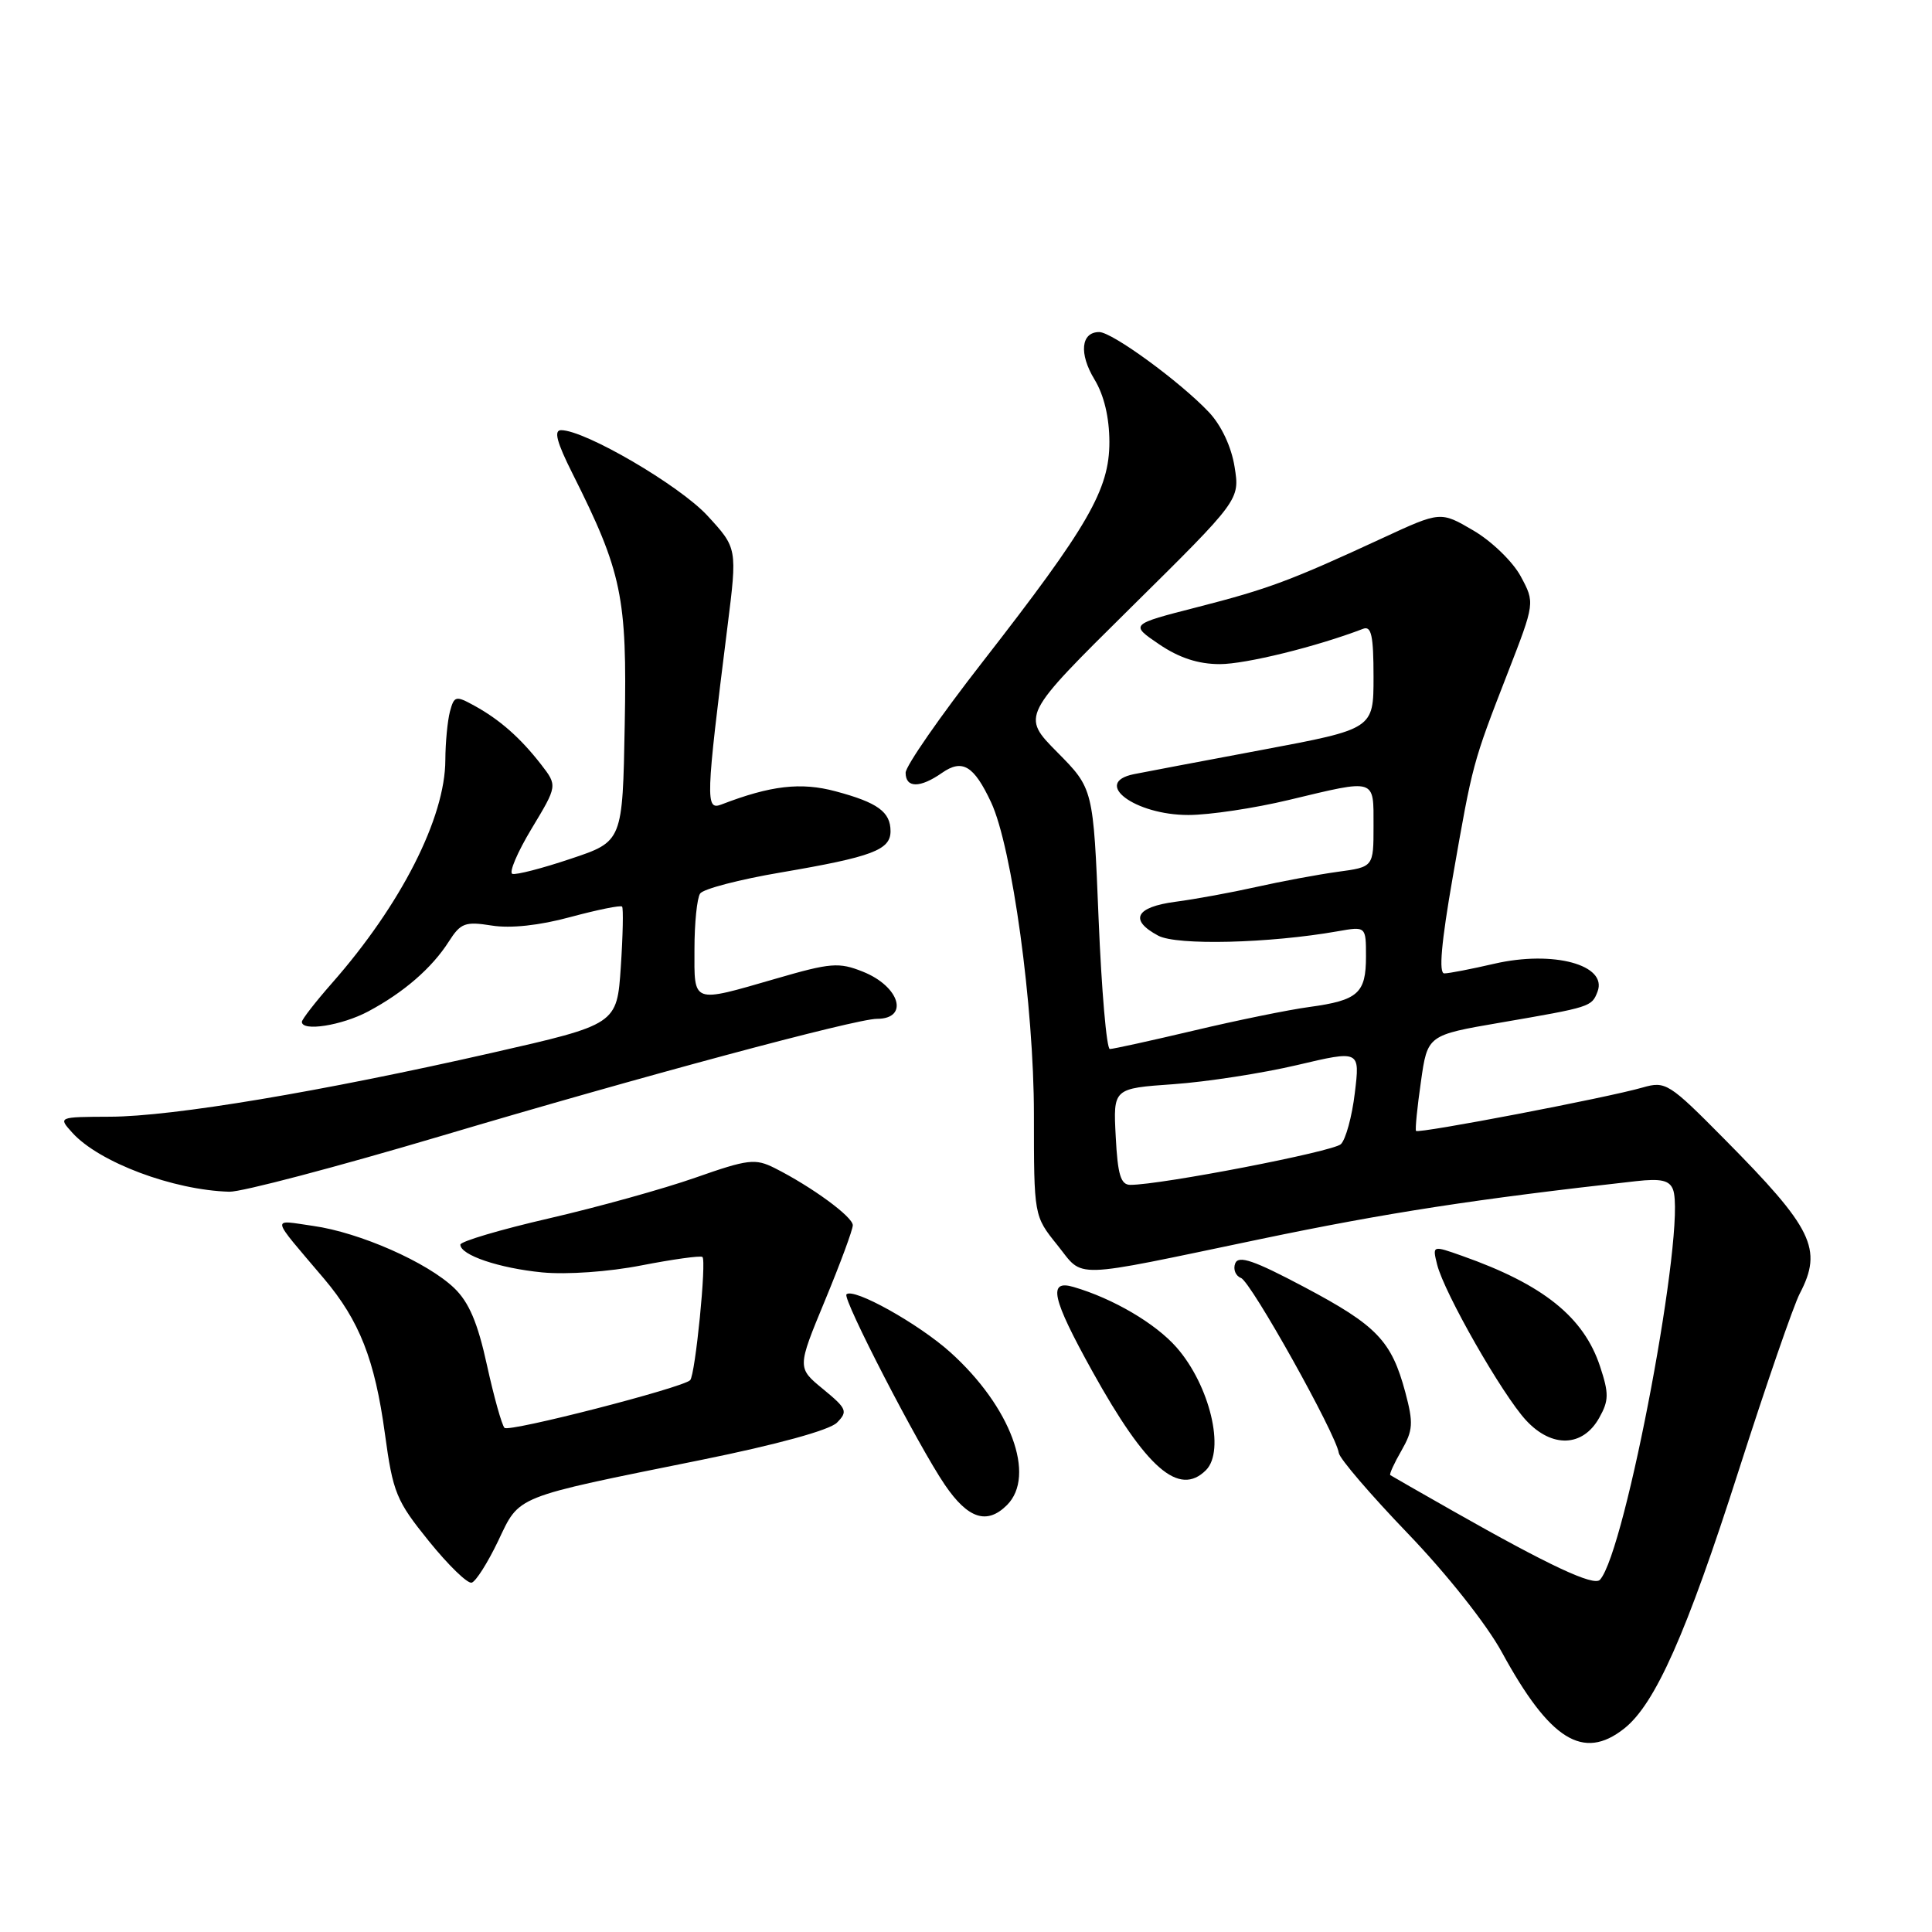 <?xml version="1.0" encoding="UTF-8" standalone="no"?>
<!DOCTYPE svg PUBLIC "-//W3C//DTD SVG 1.1//EN" "http://www.w3.org/Graphics/SVG/1.1/DTD/svg11.dtd" >
<svg xmlns="http://www.w3.org/2000/svg" xmlns:xlink="http://www.w3.org/1999/xlink" version="1.1" viewBox="0 0 256 256">
 <g >
 <path fill="currentColor"
d=" M 215.19 229.06 C 219.31 225.83 223.46 216.48 230.37 194.90 C 234.00 183.56 237.65 172.99 238.48 171.40 C 241.56 165.49 240.23 162.78 228.47 150.91 C 221.14 143.50 220.70 143.23 217.66 144.10 C 213.00 145.45 187.90 150.25 187.63 149.85 C 187.50 149.66 187.79 146.72 188.28 143.33 C 189.15 137.16 189.15 137.16 198.83 135.50 C 210.81 133.44 210.90 133.41 211.68 131.40 C 213.04 127.85 205.81 125.90 198.00 127.70 C 194.97 128.40 192.00 128.98 191.38 128.98 C 190.62 129.00 190.97 124.95 192.50 116.20 C 195.14 101.10 195.12 101.16 199.77 89.19 C 203.39 79.87 203.39 79.87 201.50 76.36 C 200.46 74.43 197.64 71.70 195.24 70.30 C 190.88 67.74 190.88 67.74 183.19 71.30 C 171.01 76.94 168.06 78.04 158.61 80.46 C 149.72 82.74 149.72 82.74 153.59 85.37 C 156.24 87.17 158.78 88.00 161.63 88.00 C 165.06 88.00 174.44 85.69 180.62 83.32 C 181.71 82.90 182.00 84.22 182.00 89.69 C 182.00 96.59 182.00 96.59 167.25 99.36 C 159.14 100.88 151.49 102.33 150.25 102.58 C 144.66 103.72 150.38 108.00 157.47 107.99 C 160.24 107.99 166.24 107.09 170.81 105.99 C 182.42 103.21 182.00 103.08 182.00 109.44 C 182.00 114.88 182.00 114.88 177.25 115.52 C 174.64 115.88 169.80 116.78 166.50 117.52 C 163.20 118.26 158.36 119.15 155.75 119.49 C 150.46 120.19 149.59 121.91 153.47 123.98 C 155.92 125.30 168.18 125.00 177.25 123.40 C 181.00 122.74 181.00 122.74 181.00 126.75 C 181.00 131.61 179.95 132.55 173.50 133.43 C 170.75 133.80 163.85 135.21 158.17 136.56 C 152.49 137.90 147.49 139.00 147.06 139.00 C 146.63 139.00 145.96 131.24 145.57 121.75 C 144.87 104.50 144.87 104.50 140.10 99.68 C 135.33 94.86 135.33 94.86 149.81 80.54 C 164.29 66.23 164.29 66.23 163.59 61.87 C 163.17 59.21 161.84 56.38 160.20 54.63 C 156.41 50.61 147.37 44.00 145.65 44.00 C 143.23 44.00 142.95 46.86 145.02 50.27 C 146.29 52.36 146.99 55.29 147.00 58.56 C 147.00 64.88 144.23 69.68 130.17 87.74 C 124.58 94.91 120.00 101.51 120.00 102.39 C 120.00 104.44 121.92 104.44 124.82 102.41 C 127.52 100.53 129.04 101.44 131.32 106.30 C 134.10 112.22 137.00 133.35 137.00 147.68 C 137.00 161.12 137.00 161.12 140.09 164.96 C 143.71 169.46 141.42 169.53 167.00 164.19 C 183.73 160.70 195.53 158.88 216.79 156.51 C 220.08 156.14 221.21 156.40 221.68 157.61 C 223.50 162.34 215.40 205.60 212.00 209.33 C 211.19 210.22 205.27 207.45 192.50 200.20 C 188.10 197.70 184.37 195.57 184.22 195.46 C 184.06 195.36 184.73 193.89 185.70 192.21 C 187.24 189.52 187.30 188.57 186.21 184.48 C 184.38 177.66 182.44 175.64 172.86 170.56 C 166.13 166.99 164.10 166.30 163.67 167.41 C 163.37 168.19 163.72 169.06 164.44 169.34 C 165.77 169.85 177.03 190.00 177.40 192.53 C 177.51 193.28 181.63 198.08 186.55 203.20 C 191.71 208.57 196.98 215.22 199.00 218.92 C 205.35 230.56 209.77 233.33 215.19 229.06 Z  M 66.00 204.20 C 68.91 198.09 67.88 198.51 92.90 193.45 C 102.97 191.41 109.92 189.50 110.90 188.51 C 112.37 187.02 112.22 186.66 109.06 184.06 C 105.62 181.24 105.62 181.24 109.31 172.33 C 111.34 167.43 113.00 162.94 113.00 162.35 C 113.00 161.23 107.56 157.25 102.66 154.78 C 100.07 153.48 99.14 153.59 92.16 156.04 C 87.95 157.52 79.21 159.95 72.75 161.44 C 66.29 162.93 61.00 164.50 61.00 164.92 C 61.00 166.31 66.13 168.04 71.85 168.60 C 75.11 168.91 80.68 168.52 85.00 167.67 C 89.12 166.87 92.76 166.36 93.07 166.55 C 93.65 166.90 92.13 182.19 91.45 182.88 C 90.45 183.89 67.42 189.81 66.85 189.20 C 66.49 188.82 65.44 185.06 64.52 180.87 C 63.30 175.27 62.14 172.55 60.18 170.67 C 56.60 167.25 47.66 163.31 41.50 162.44 C 35.87 161.64 35.72 160.92 42.95 169.45 C 47.63 174.99 49.67 180.18 51.00 189.96 C 52.07 197.81 52.50 198.85 56.83 204.21 C 59.40 207.39 61.95 209.87 62.50 209.71 C 63.05 209.56 64.62 207.08 66.00 204.20 Z  M 133.43 199.43 C 137.32 195.54 133.93 186.39 125.92 179.18 C 121.70 175.39 113.08 170.58 112.16 171.51 C 111.60 172.07 121.72 191.65 125.20 196.75 C 128.27 201.26 130.78 202.07 133.43 199.43 Z  M 159.80 194.80 C 162.38 192.22 160.30 183.55 155.90 178.54 C 153.11 175.36 147.49 172.06 142.25 170.53 C 138.81 169.52 139.37 172.02 144.75 181.72 C 151.89 194.59 156.23 198.37 159.80 194.80 Z  M 211.91 187.86 C 213.19 185.58 213.20 184.64 212.02 181.07 C 209.86 174.51 204.48 170.20 193.74 166.41 C 189.79 165.01 189.79 165.01 190.43 167.57 C 191.37 171.33 199.08 184.83 202.22 188.21 C 205.64 191.90 209.74 191.75 211.91 187.86 Z  M 58.39 150.54 C 84.92 142.65 113.39 135.00 116.20 135.00 C 120.51 135.00 119.23 130.70 114.33 128.75 C 111.16 127.48 110.06 127.57 102.80 129.68 C 91.60 132.92 92.00 133.06 92.02 125.75 C 92.02 122.31 92.36 119.00 92.77 118.40 C 93.17 117.79 98.00 116.53 103.50 115.60 C 115.56 113.54 118.00 112.63 118.00 110.14 C 118.00 107.58 116.30 106.34 110.71 104.85 C 106.12 103.62 102.13 104.08 95.59 106.60 C 93.46 107.42 93.51 106.03 96.39 83.06 C 97.70 72.63 97.70 72.63 93.73 68.32 C 90.03 64.31 77.52 57.00 74.35 57.00 C 73.35 57.00 73.77 58.59 75.86 62.75 C 82.42 75.82 83.10 79.08 82.78 96.00 C 82.50 111.50 82.50 111.50 75.63 113.79 C 71.86 115.06 68.37 115.96 67.89 115.79 C 67.41 115.63 68.55 112.94 70.44 109.80 C 73.87 104.11 73.87 104.11 71.70 101.30 C 68.94 97.75 66.21 95.35 62.86 93.51 C 60.39 92.15 60.18 92.20 59.62 94.28 C 59.30 95.50 59.02 98.40 59.01 100.71 C 58.99 108.36 53.13 119.89 43.98 130.28 C 41.79 132.77 40.00 135.08 40.00 135.40 C 40.00 136.72 45.30 135.88 48.79 134.02 C 53.50 131.51 57.24 128.26 59.47 124.76 C 61.04 122.30 61.63 122.08 65.16 122.64 C 67.65 123.04 71.48 122.63 75.59 121.51 C 79.16 120.55 82.24 119.92 82.43 120.13 C 82.61 120.33 82.54 123.93 82.26 128.12 C 81.75 135.74 81.75 135.74 65.13 139.52 C 42.55 144.65 22.91 147.94 14.60 147.97 C 7.69 148.00 7.69 148.00 9.59 150.10 C 13.13 154.01 22.94 157.70 30.39 157.91 C 31.98 157.96 44.58 154.64 58.39 150.54 Z  M 147.84 150.61 C 147.50 144.22 147.50 144.22 155.50 143.66 C 159.90 143.35 167.26 142.21 171.86 141.13 C 180.21 139.16 180.21 139.16 179.52 144.83 C 179.15 147.95 178.31 151.00 177.67 151.61 C 176.63 152.60 153.84 157.00 149.78 157.00 C 148.50 157.00 148.10 155.67 147.84 150.61 Z "/>
</g>
</svg>
